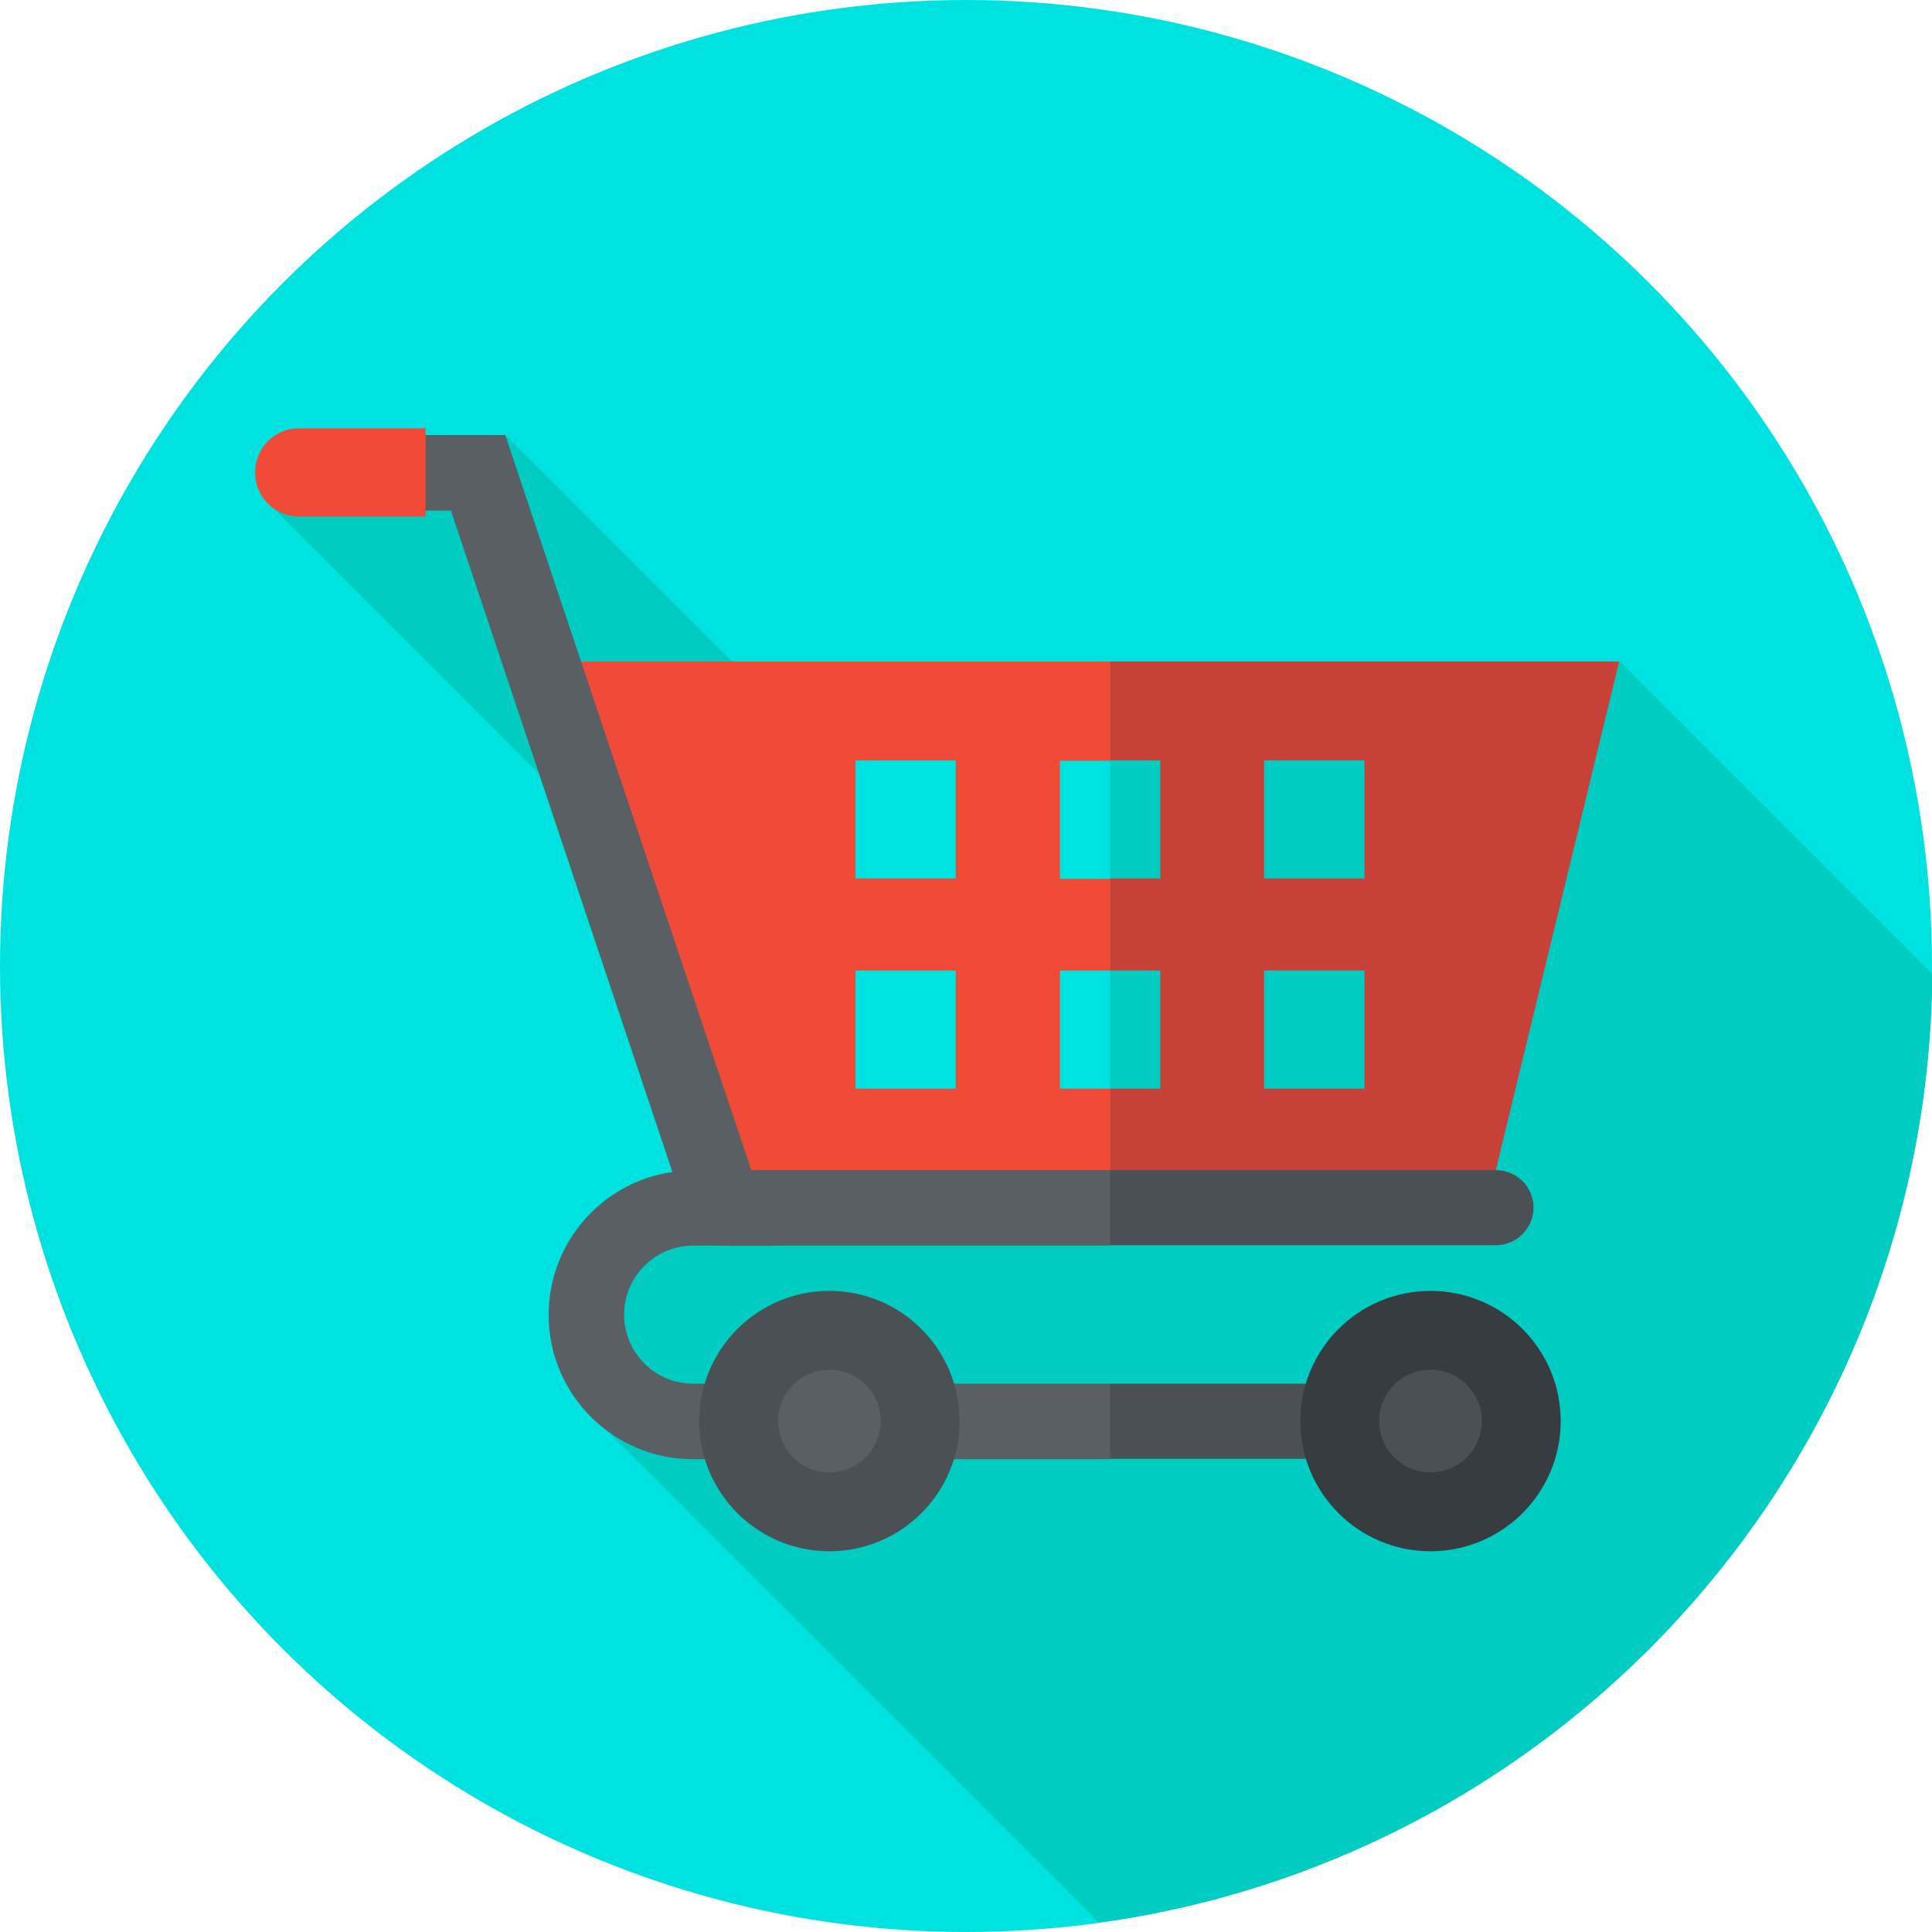 <?xml version="1.0" encoding="utf-8"?>
<!-- Generator: Adobe Illustrator 24.3.0, SVG Export Plug-In . SVG Version: 6.00 Build 0)  -->
<svg version="1.1" id="Capa_1" xmlns="http://www.w3.org/2000/svg" xmlns:xlink="http://www.w3.org/1999/xlink" x="0px" y="0px"
	 viewBox="0 0 512 512" style="enable-background:new 0 0 512 512;" xml:space="preserve">
<style type="text/css">
	.st0{fill:#00E2DF;}
	.st1{fill:#00CCC2;}
	.st2{fill:#EF4B37;}
	.st3{fill:#C64238;}
	.st4{fill:#5A5F64;}
	.st5{fill:#4B5055;}
	.st6{fill:#373C41;}
</style>
<g>
	<g>
		<g>
			<g>
				<g>
					<circle class="st0" cx="256" cy="256" r="256"/>
				</g>
			</g>
		</g>
	</g>
	<path class="st1" d="M309.6,294.9l-95.5-99.5l-80.2-80.2l-53.2,8.5l-9.6,9.6l94.4,94.4l28.7,90.1l-28.2,4.9l-11.6,50l136.8,136.8
		c124.1-17,219.8-122.9,220.9-251.4l-82.8-82.8L309.6,294.9z"/>
	<g>
		<path class="st2" d="M294.2,175.3H142.9L189.6,320h104.6l11.5-67.6L294.2,175.3z"/>
		<path class="st3" d="M294.2,320H394l35.1-144.7H294.2V320z"/>
		<path class="st4" d="M294.2,366.7H183.7c-10.1,0-18.3-8.2-18.3-18.3c0-10.1,8.2-18.3,18.3-18.3h22.1l-71.9-214.8h-24.2
			c-5.5,0-10,4.5-10,10s4.5,10,10,10h9.8l58.7,175.3c-18.5,2.6-32.8,18.6-32.8,37.9c0,21.1,17.2,38.2,38.2,38.2h110.5l10.4-10
			L294.2,366.7z"/>
		<path class="st4" d="M294.2,310.1H192c-5.5,0-10,4.5-10,10s4.5,10,10,10h102.2l10.4-10L294.2,310.1z"/>
		<g>
			<path class="st5" d="M396.4,310.1H294.2V330h102.2c5.5,0,10-4.5,10-10S401.9,310.1,396.4,310.1L396.4,310.1z"/>
			<path class="st5" d="M396.4,366.7H294.2v19.9h102.2c5.5,0,10-4.5,10-10C406.4,371.1,401.9,366.7,396.4,366.7L396.4,366.7z"/>
			<circle class="st5" cx="219.8" cy="376.6" r="34.5"/>
		</g>
		<circle class="st6" cx="379.1" cy="376.6" r="34.5"/>
		<circle class="st4" cx="219.8" cy="376.6" r="13.6"/>
		<circle class="st5" cx="379.1" cy="376.6" r="13.6"/>
		<g>
			<g>
				<path class="st0" d="M294.2,232.9h-13.3v-31.3h13.3l2.5,16.2L294.2,232.9z"/>
				<path class="st1" d="M294.2,201.5h13.3v31.3h-13.3V201.5z"/>
			</g>
			<g>
				<path class="st0" d="M294.2,288.5h-13.3v-31.3h13.3l2.5,16.2L294.2,288.5z"/>
				<path class="st1" d="M294.2,257.2h13.3v31.3h-13.3V257.2z"/>
			</g>
			<path class="st1" d="M335,201.5v31.3h26.6v-31.3L335,201.5z M335,288.5h26.6v-31.3H335V288.5z"/>
			<path class="st0" d="M226.7,201.5v31.3h26.6v-31.3L226.7,201.5z M226.7,288.5h26.6v-31.3h-26.6V288.5z"/>
		</g>
		<g>
			<g>
				<g>
					<path class="st2" d="M112.8,136.9H79.3c-6.5,0-11.7-5.2-11.7-11.7c0-6.5,5.2-11.7,11.7-11.7h33.5L112.8,136.9z"/>
				</g>
			</g>
		</g>
	</g>
</g>
</svg>
